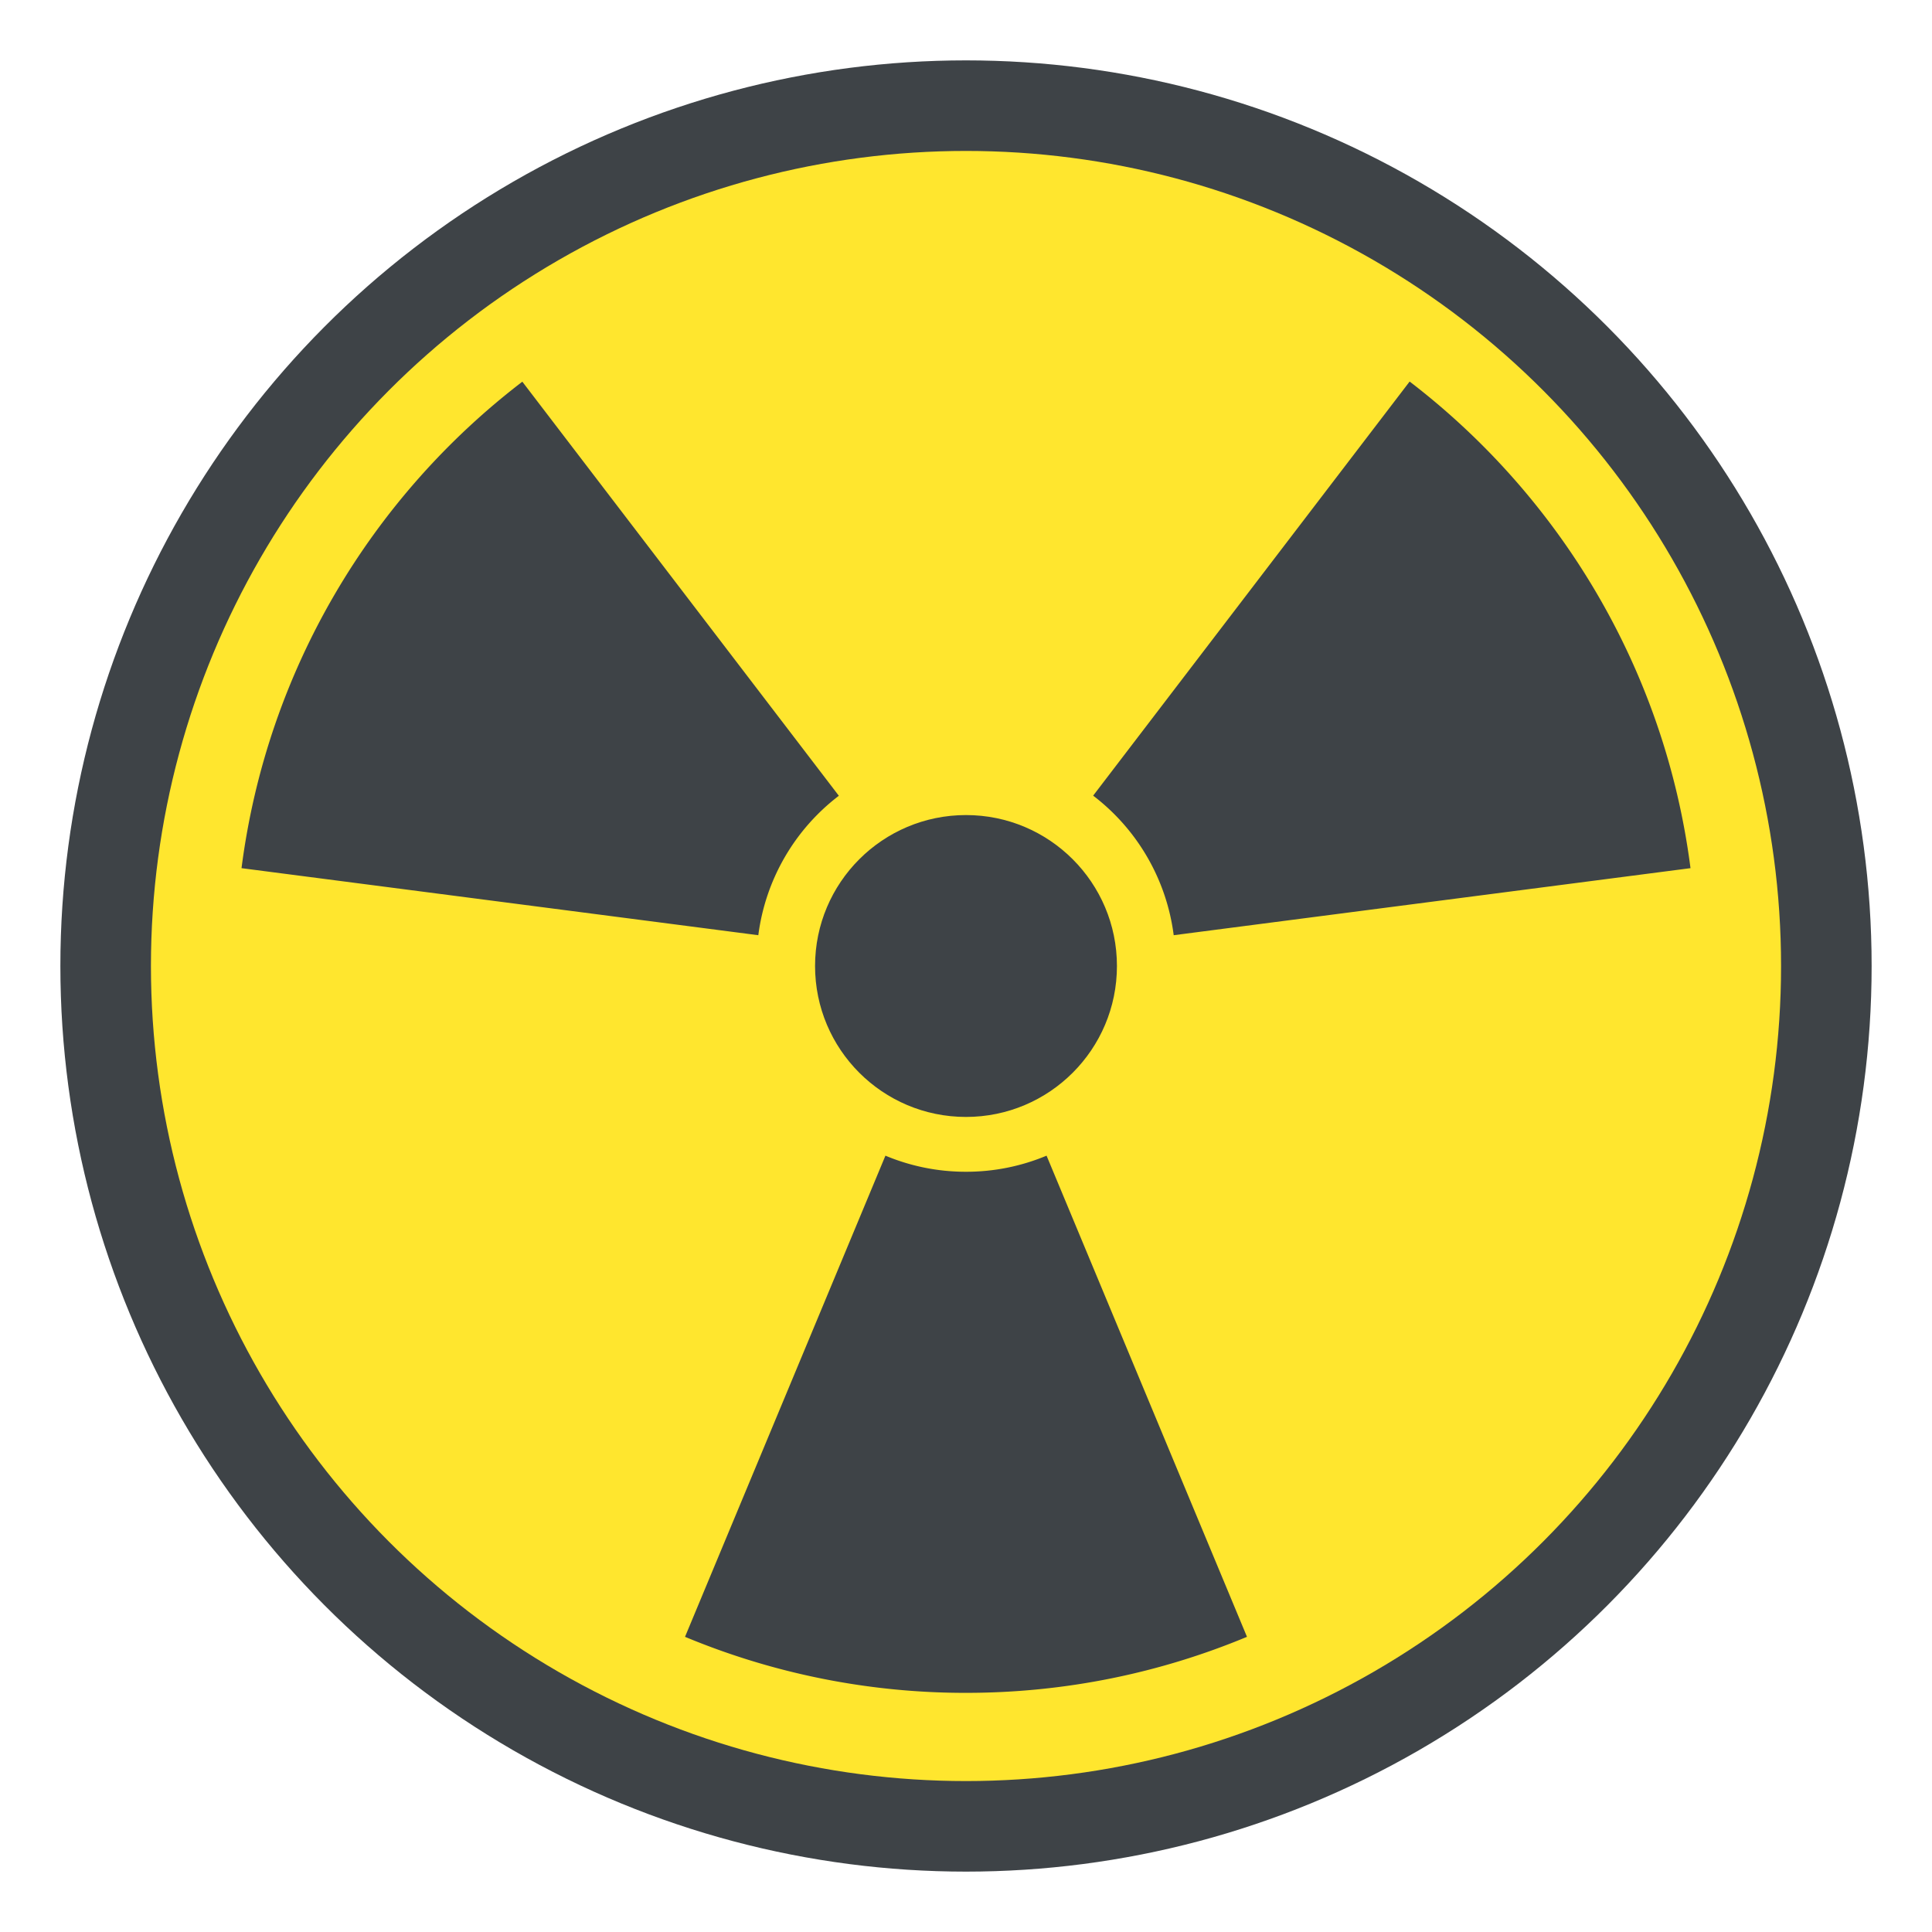 <svg xmlns="http://www.w3.org/2000/svg" viewBox="0 0 64 64"><circle fill="#3e4347" cx="32" cy="32" r="30"/><circle fill="#ffe62e" cx="32" cy="32" r="27"/><g fill="#3e4347"><circle cx="32" cy="32" r="5"/><path d="M8 28.759l17.12 2.221a6.922 6.922 0 0 1 2.668-4.619L17.303 12.644c-5 3.828-8.46 9.561-9.303 16.12M32 38.816a6.89 6.89 0 0 1-2.669-.533l-6.639 15.939A24.145 24.145 0 0 0 32 56.078c3.299 0 6.441-.662 9.308-1.856l-6.639-15.939a6.89 6.89 0 0 1-2.669.533M38.88 30.98L56 28.759c-.843-6.555-4.303-12.287-9.304-16.12L36.212 26.357a6.92 6.92 0 0 1 2.668 4.619"/></g></svg>